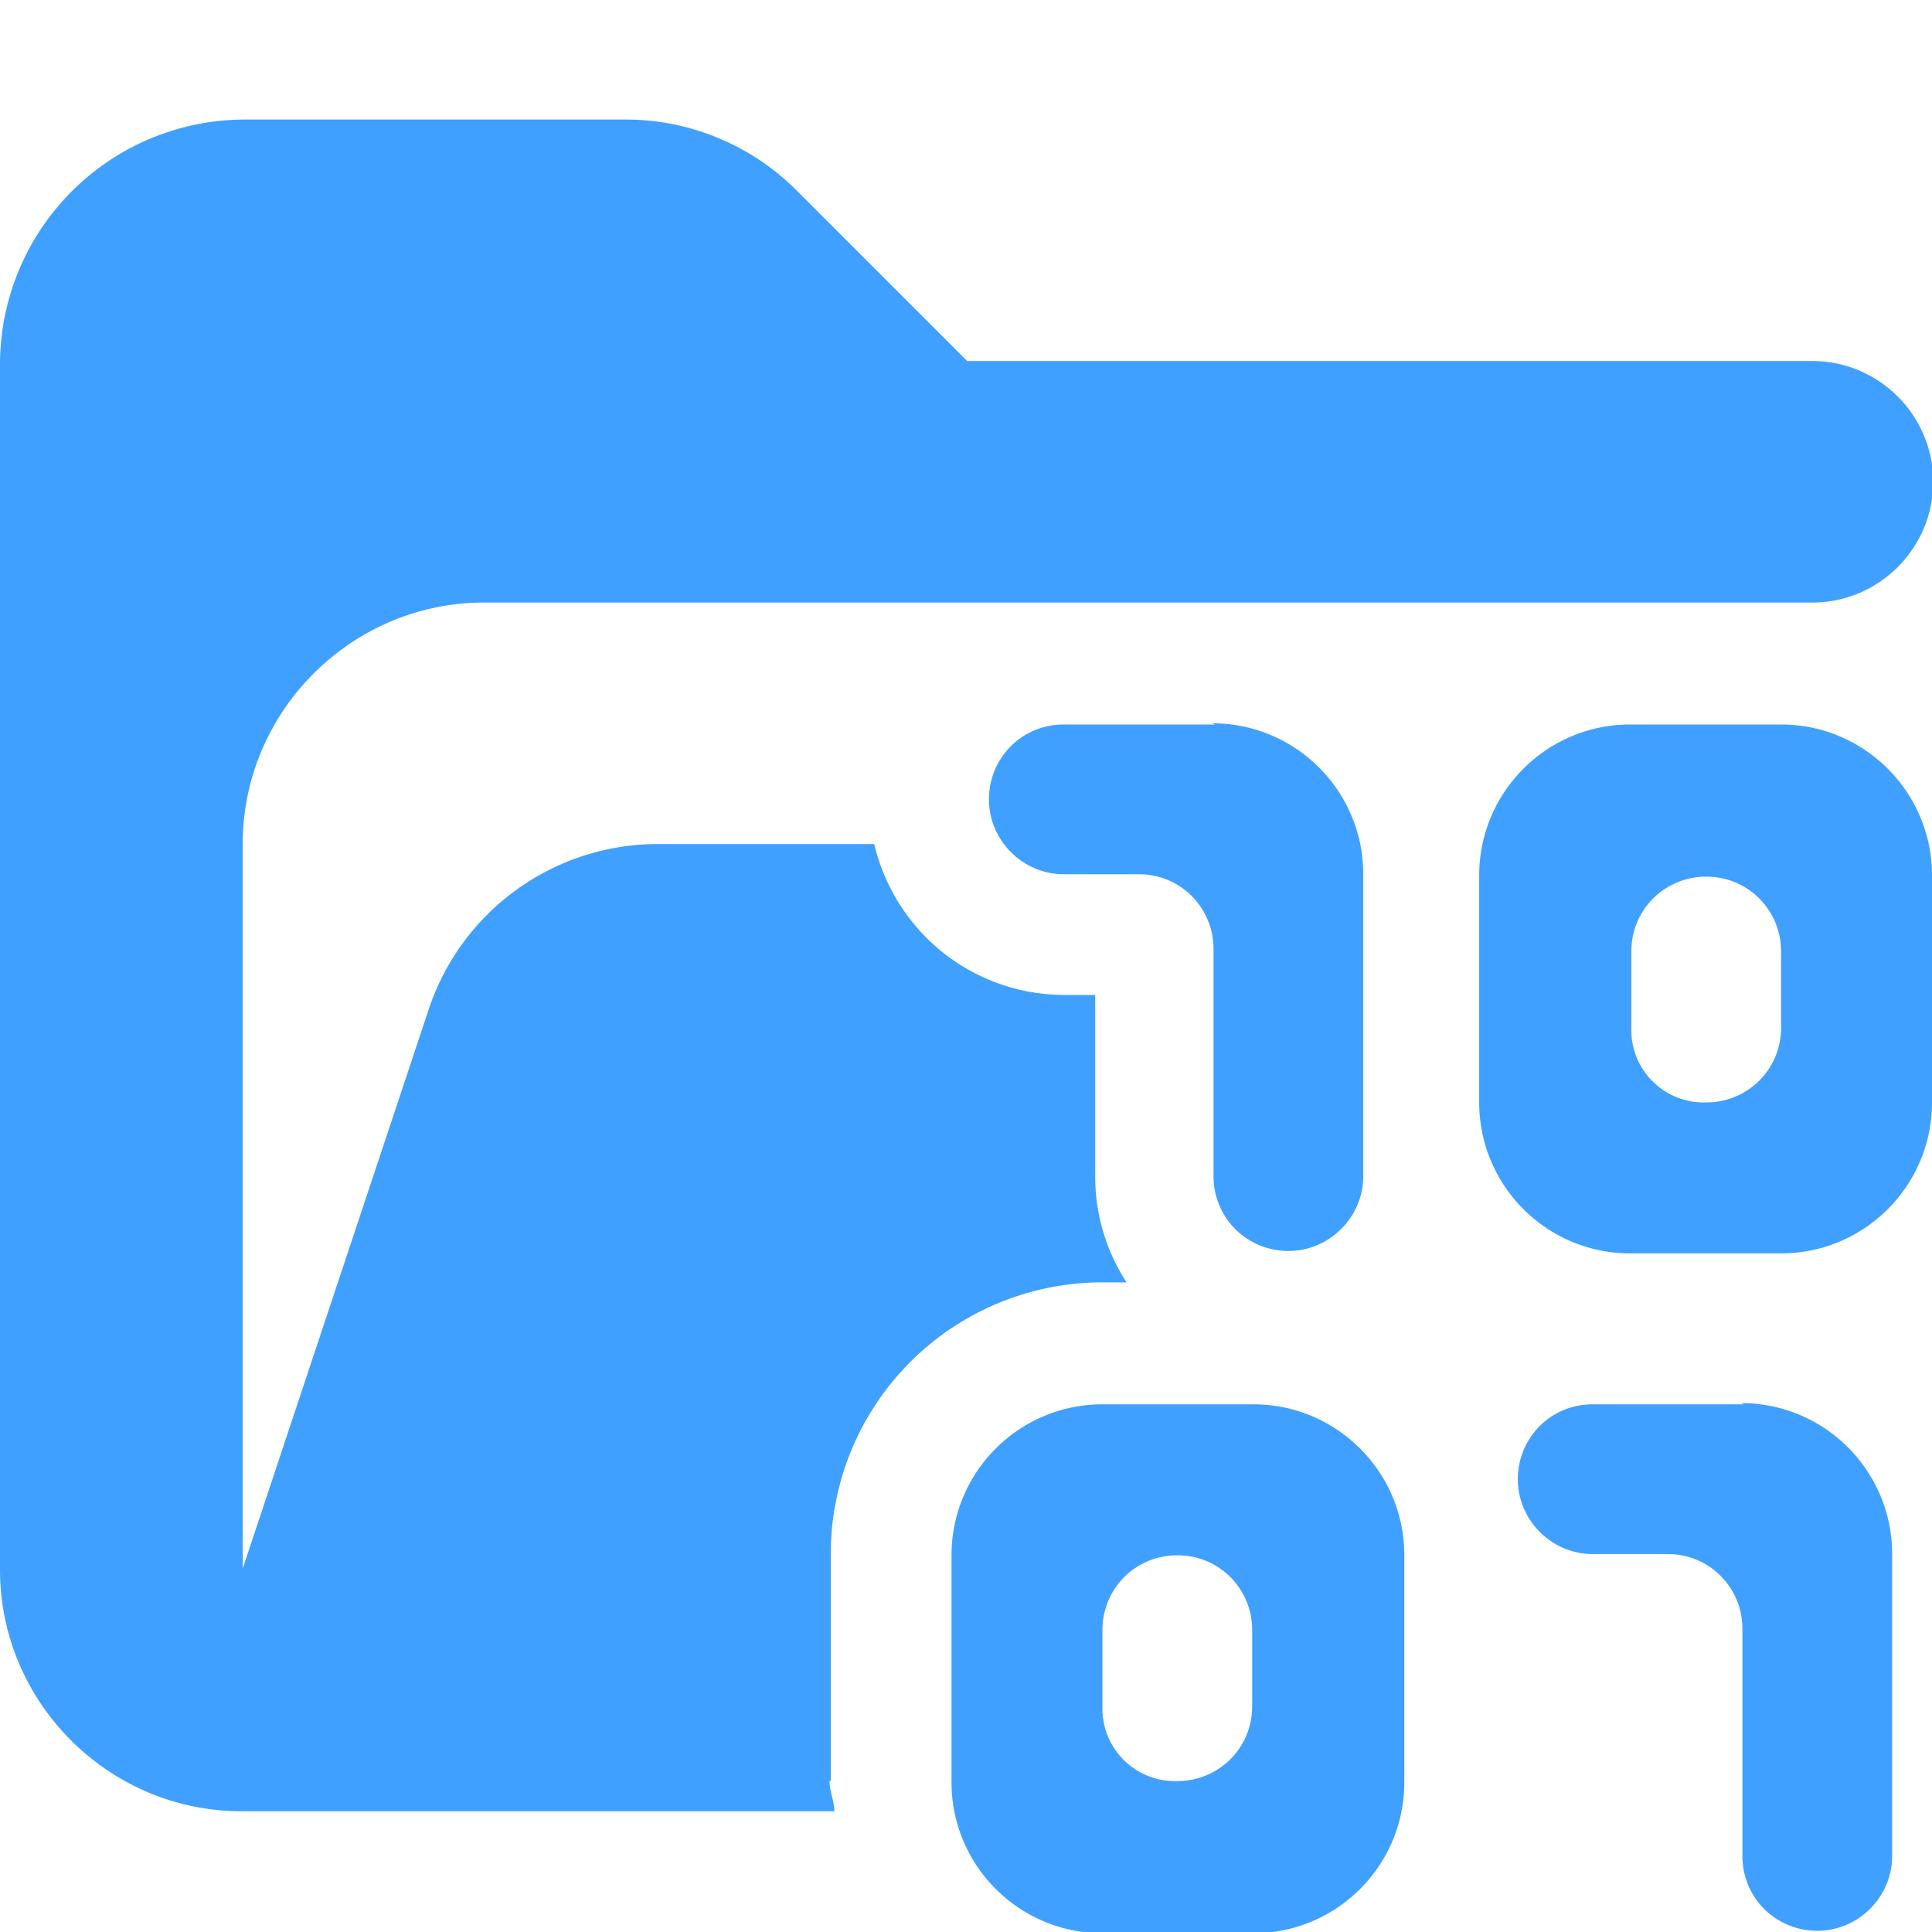<svg xmlns="http://www.w3.org/2000/svg" viewBox="0 0 16 16"><path fill="#40a0ff" d="M6.88 14.75v-1.88a2.25 2.25 0 0 1 2.25-2.25h.2a1.6 1.6 0 0 1-.26-.88v-1.5h-.25c-.77 0-1.41-.53-1.58-1.25H5.45a2 2 0 0 0-1.9 1.37l-1.54 4.63v-6c0-1.1.9-2 2-2h11c.55 0 1-.45 1-1s-.45-1-1-1h-7L6.6 1.58A2 2 0 0 0 5.19.99H2.02A2.03 2.03 0 0 0 0 3v10c0 1.1.9 2 2 2h4.91c0-.08-.04-.16-.04-.25Z"/><path fill="#40a0ff" d="M14.75 6H13.5c-.69 0-1.25.56-1.25 1.25v1.88c0 .69.56 1.25 1.25 1.25h1.25c.69 0 1.25-.56 1.25-1.25V7.25C16 6.56 15.44 6 14.75 6m-.62 3.13a.6.6 0 0 1-.62-.62v-.63c0-.35.28-.62.62-.62.35 0 .62.28.62.62v.63c0 .35-.28.62-.62.62m-3.75 2.5H9.13c-.69 0-1.25.56-1.25 1.25v1.88c0 .69.56 1.25 1.25 1.25h1.25c.69 0 1.25-.56 1.25-1.25v-1.88c0-.69-.56-1.25-1.25-1.25m-.63 3.12a.6.6 0 0 1-.62-.62v-.63c0-.35.28-.62.62-.62.35 0 .62.28.62.62v.63c0 .35-.28.62-.62.62m4.69-3.12h-1.25c-.35 0-.62.28-.62.62s.28.62.62.62h.62c.35 0 .62.28.62.62v1.88c0 .35.28.62.62.62s.62-.28.62-.62v-2.5c0-.69-.56-1.25-1.25-1.25ZM10.06 6H8.81c-.35 0-.62.28-.62.62s.28.62.62.62h.62c.35 0 .62.28.62.62v1.88c0 .35.28.62.62.62s.62-.28.62-.62v-2.5c0-.69-.56-1.25-1.25-1.25Z"/></svg>